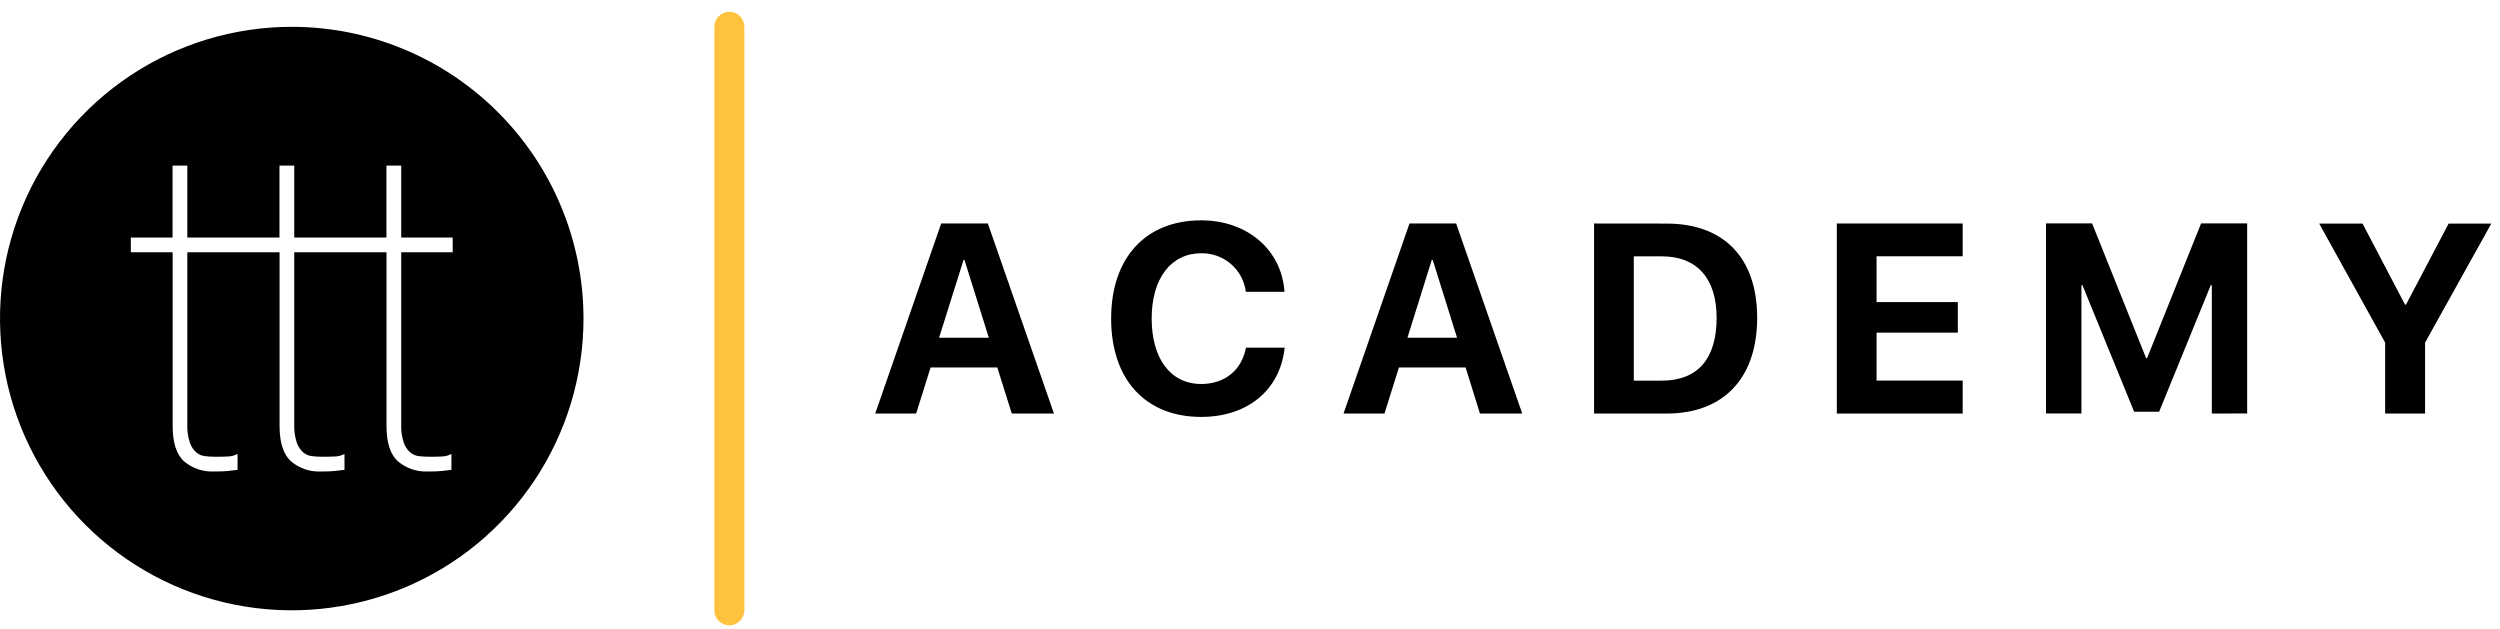 <svg width="163" height="41" viewBox="0 0 163 41" fill="none" xmlns="http://www.w3.org/2000/svg">
<path d="M19.022 1.749C15.26 1.749 11.582 2.864 8.454 4.954C5.326 7.044 2.888 10.015 1.448 13.491C0.008 16.967 -0.368 20.791 0.366 24.481C1.099 28.171 2.911 31.561 5.571 34.221C8.232 36.881 11.621 38.693 15.311 39.427C19.001 40.16 22.825 39.784 26.301 38.344C29.777 36.904 32.748 34.466 34.838 31.338C36.928 28.21 38.044 24.532 38.044 20.77C38.043 15.726 36.039 10.888 32.471 7.321C28.904 3.753 24.067 1.749 19.022 1.749ZM29.515 16.449H26.159V27.657C26.141 28.074 26.2 28.49 26.333 28.886C26.417 29.124 26.562 29.337 26.752 29.503C26.906 29.63 27.093 29.711 27.291 29.738C27.514 29.765 27.738 29.779 27.963 29.779C28.261 29.779 28.513 29.779 28.735 29.766C28.882 29.768 29.028 29.748 29.17 29.707L29.433 29.601V30.636L29.261 30.653L28.756 30.712C28.585 30.731 28.278 30.742 27.822 30.742C27.151 30.758 26.496 30.532 25.978 30.105C25.461 29.67 25.2 28.888 25.2 27.773V16.449H19.185V27.657C19.167 28.074 19.226 28.49 19.359 28.886C19.445 29.123 19.589 29.335 19.778 29.503C19.933 29.63 20.121 29.712 20.32 29.738C20.542 29.766 20.765 29.779 20.989 29.779C21.287 29.779 21.539 29.779 21.763 29.766C21.91 29.768 22.057 29.748 22.198 29.707L22.461 29.601V30.636L22.291 30.653L21.785 30.712C21.613 30.731 21.309 30.742 20.852 30.742C20.18 30.758 19.525 30.532 19.006 30.105C18.491 29.67 18.228 28.888 18.228 27.773V16.449H12.213V27.657C12.195 28.074 12.254 28.49 12.387 28.886C12.471 29.124 12.616 29.337 12.806 29.503C12.96 29.63 13.147 29.712 13.346 29.738C13.569 29.766 13.793 29.779 14.017 29.779C14.315 29.779 14.567 29.779 14.789 29.766C14.936 29.768 15.083 29.749 15.224 29.707L15.489 29.601V30.636L15.317 30.653L14.813 30.712C14.641 30.731 14.335 30.742 13.878 30.742C13.207 30.758 12.552 30.532 12.033 30.105C11.517 29.67 11.257 28.888 11.257 27.773V16.449H8.53V15.486H11.25V10.799H12.213V15.486H18.222V10.799H19.185V15.486H25.196V10.799H26.159V15.486H29.515V16.449Z" fill="black"/>
<path fill-rule="evenodd" clip-rule="evenodd" d="M47.554 0.77C48.095 0.77 48.533 1.208 48.533 1.749V39.792C48.533 40.332 48.095 40.77 47.554 40.77C47.014 40.77 46.576 40.332 46.576 39.792V1.749C46.576 1.208 47.014 0.77 47.554 0.77Z" fill="#FFC23E"/>
<path d="M65.024 23.959H60.676L59.731 26.964H57.065L61.365 14.572H64.409L68.718 26.964H65.968L65.024 23.959ZM61.228 22.02H64.472L62.883 16.946H62.824L61.228 22.02Z" fill="black"/>
<path d="M72.446 20.77C72.446 16.779 74.722 14.366 78.315 14.366C81.294 14.366 83.561 16.255 83.75 19.027H81.228C81.14 18.321 80.792 17.673 80.252 17.208C79.713 16.744 79.02 16.496 78.309 16.514C76.352 16.514 75.089 18.153 75.089 20.762C75.089 23.405 76.335 25.036 78.317 25.036C79.855 25.036 80.961 24.136 81.237 22.668H83.759C83.468 25.431 81.348 27.183 78.309 27.183C74.704 27.179 72.446 24.766 72.446 20.77Z" fill="black"/>
<path d="M95.558 23.959H91.211L90.267 26.964H87.598L91.898 14.572H94.941L99.25 26.964H96.493L95.558 23.959ZM91.765 22.02H95L93.413 16.946H93.352L91.765 22.02Z" fill="black"/>
<path d="M108.661 14.577C112.378 14.577 114.567 16.792 114.567 20.723C114.567 24.653 112.378 26.964 108.661 26.964H103.933V14.572L108.661 14.577ZM106.524 24.818H108.352C110.67 24.818 111.924 23.41 111.924 20.731C111.924 18.14 110.635 16.714 108.352 16.714H106.524V24.818Z" fill="black"/>
<path d="M127.967 26.964H119.761V14.572H127.967V16.709H122.352V19.696H127.65V21.688H122.352V24.814H127.967V26.964Z" fill="black"/>
<path d="M144.211 26.964V18.596H144.141L140.776 26.844H139.146L135.776 18.596H135.709V26.957H133.4V14.566H136.404L139.924 23.346H139.991L143.511 14.566H146.515V26.957L144.211 26.964Z" fill="black"/>
<path d="M155.511 26.964V22.338L151.211 14.577H154.037L156.809 19.864H156.87L159.65 14.577H162.433L158.115 22.338V26.964H155.511Z" fill="black"/>
</svg>
